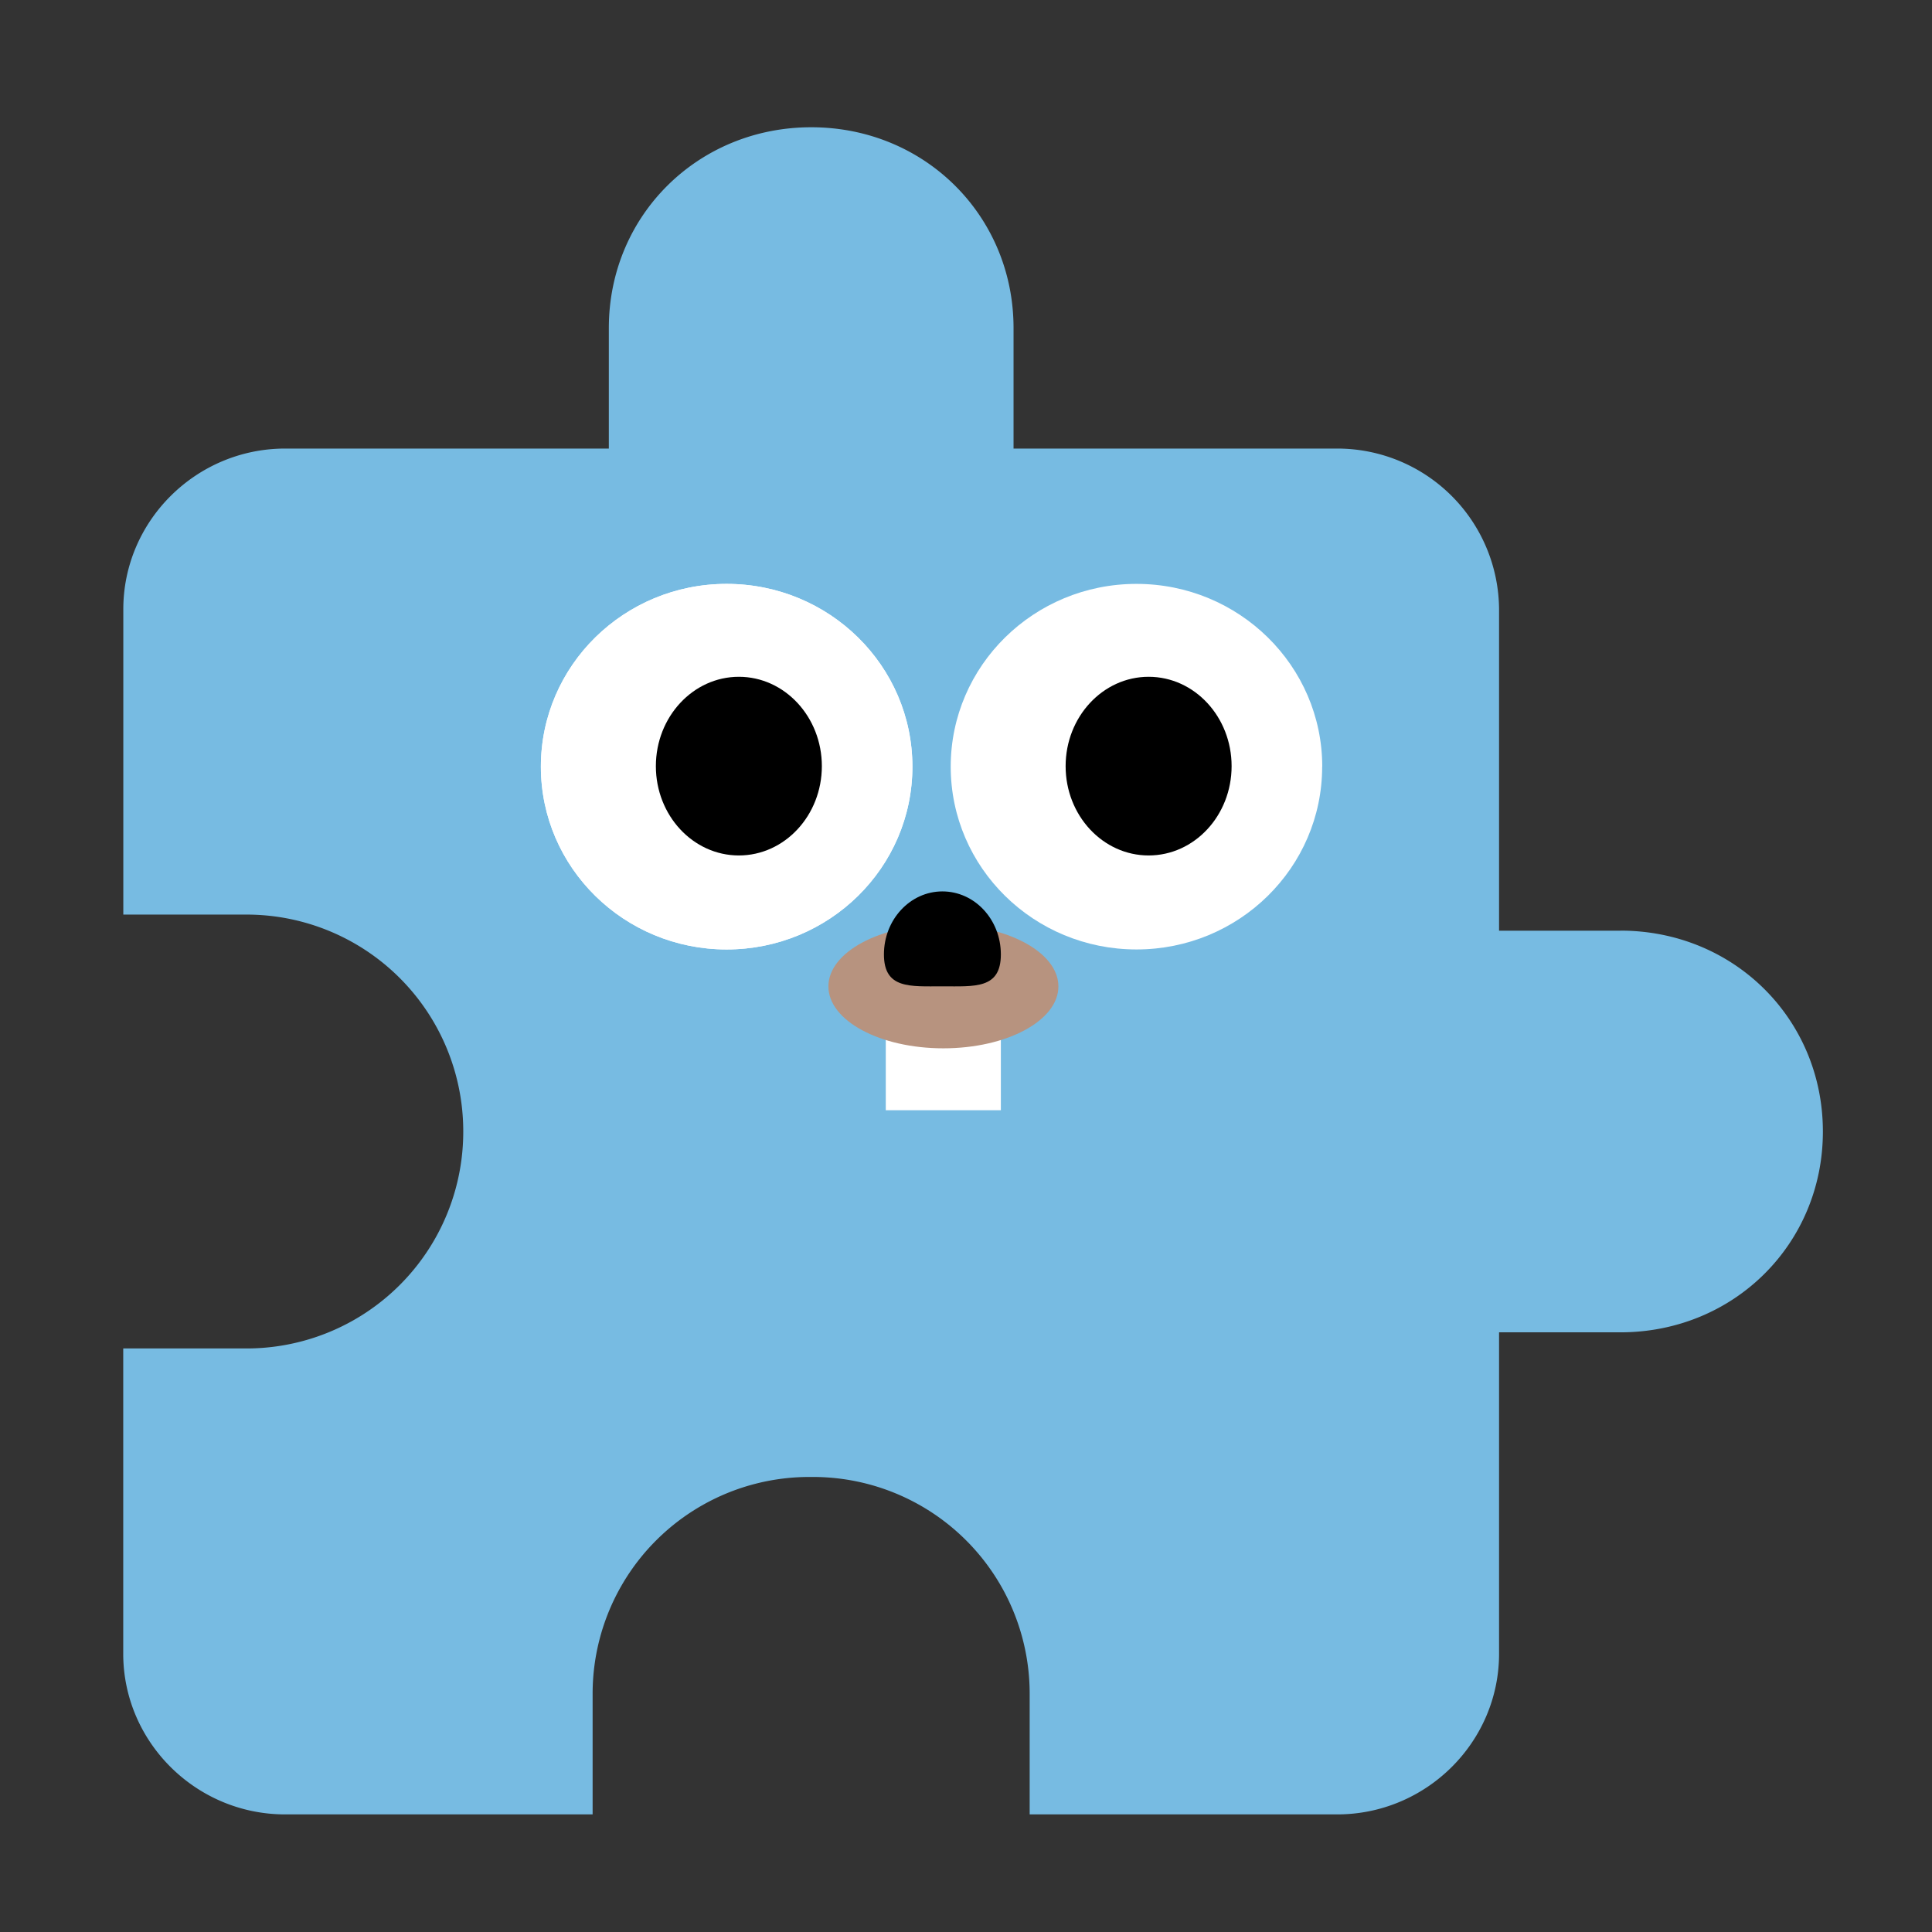 <!--SPDX-License-Identifier: MIT--><svg height="16" viewBox="0 0 23 23" width="16" xmlns="http://www.w3.org/2000/svg"><rect x="0" y="0" width="23" height="23" fill="#333333" stroke="none"/><path d="M19.291 11.08h-1.445V7.252A1.926 1.926 0 0 0 15.92 5.34h-3.854V3.906c0-1.34-1.06-2.391-2.408-2.391-1.35 0-2.41 1.052-2.41 2.39V5.34H3.395c-1.06 0-1.927.861-1.927 1.913v3.635h1.445a2.58 2.58 0 0 1 2.602 2.582 2.58 2.58 0 0 1-2.602 2.583H1.467v3.634c0 1.052.867 1.913 1.927 1.913h3.661v-1.435a2.58 2.58 0 0 1 2.602-2.582 2.58 2.58 0 0 1 2.601 2.582V21.6h3.661c1.06 0 1.927-.86 1.927-1.913v-3.826h1.445c1.35 0 2.41-1.052 2.41-2.39 0-1.34-1.06-2.392-2.41-2.392z" fill="#77BBE2" fill-rule="evenodd"/><path fill="#fff" d="M10.862 9.127c0 1.202-.99 2.176-2.212 2.176-1.22 0-2.211-.974-2.211-2.176s.99-2.176 2.211-2.176c1.222 0 2.212.974 2.212 2.176" style="stroke-width:1.438"/><path fill="#fff" d="M10.862 9.127c0 1.202-.99 2.176-2.212 2.176-1.22 0-2.211-.974-2.211-2.176s.99-2.176 2.211-2.176c1.222 0 2.212.974 2.212 2.176" style="stroke-width:1.438"/><path d="M9.784 9.12c0 .588-.443 1.064-.988 1.064s-.988-.476-.988-1.063.443-1.064.988-1.064.988.477.988 1.064" style="stroke-width:1.438"/><path fill="#fff" d="M15.74 9.127c0 1.202-.99 2.176-2.21 2.176-1.223 0-2.212-.974-2.212-2.176s.99-2.176 2.211-2.176 2.212.974 2.212 2.176" style="stroke-width:1.438"/><path d="M14.662 9.12c0 .588-.442 1.064-.988 1.064-.545 0-.988-.476-.988-1.063s.443-1.064.988-1.064c.546 0 .988.477.988 1.064" style="stroke-width:1.438"/><path fill="#fff" d="M10.545 12.112v1.105h1.37v-1.105z"/><path fill="#b7937f" d="M12.6 11.743c0 .407-.613.737-1.37.737-.755 0-1.368-.33-1.368-.737s.613-.737 1.368-.737c.757 0 1.37.33 1.37.737" style="stroke-width:1.438"/><path d="M11.915 11.362c0 .414-.31.38-.696.38-.384 0-.696.034-.696-.38s.312-.75.696-.75c.385 0 .696.336.696.75" style="stroke-width:1.438"/></svg>